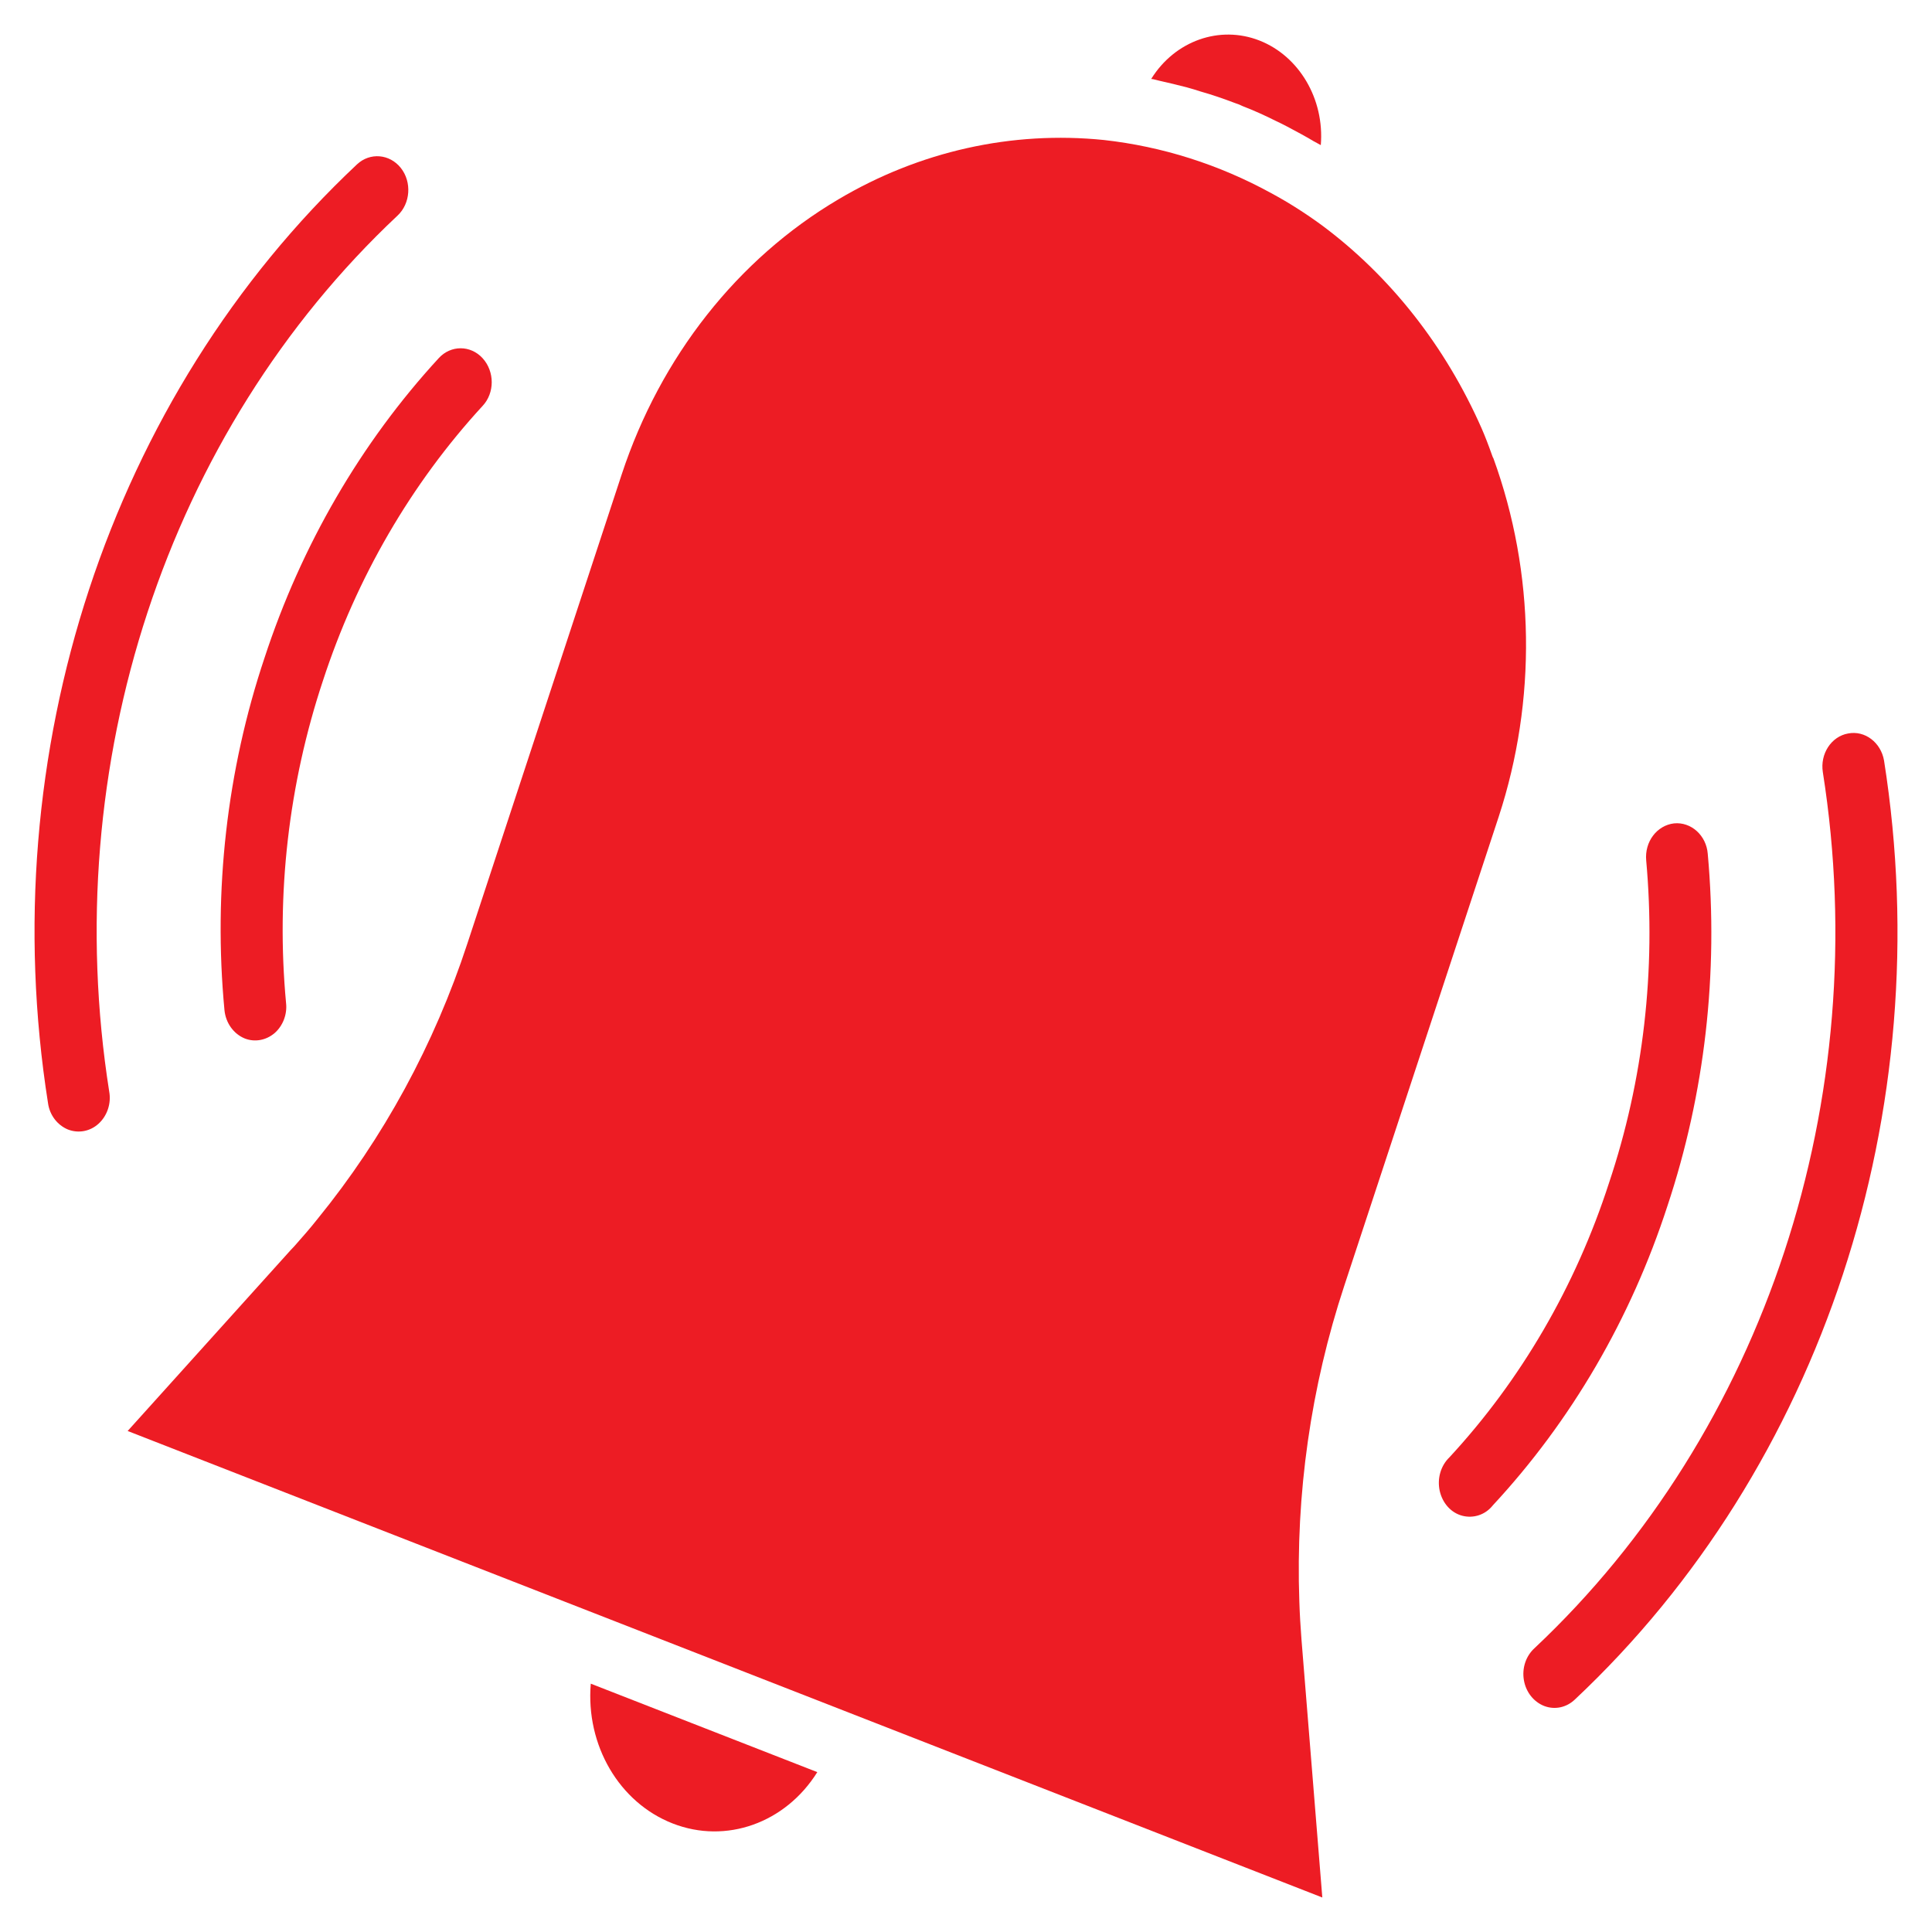 <?xml version="1.0" encoding="utf-8"?>
<!-- Generator: Adobe Illustrator 16.0.0, SVG Export Plug-In . SVG Version: 6.00 Build 0)  -->
<!DOCTYPE svg PUBLIC "-//W3C//DTD SVG 1.1//EN" "http://www.w3.org/Graphics/SVG/1.1/DTD/svg11.dtd">
<svg version="1.1" id="Layer_1" xmlns="http://www.w3.org/2000/svg" xmlns:xlink="http://www.w3.org/1999/xlink" x="0px" y="0px"
	 width="28px" height="28px" viewBox="0 0 28 28" enable-background="new 0 0 28 28" xml:space="preserve">
<g>
	<path fill="#ED1C24" d="M5.809,2.434C5.647,2.23,5.362,2.206,5.174,2.382c-3.582,3.364-5.28,8.528-4.478,13.606
		c0.024,0.175,0.137,0.318,0.287,0.381c0.152,0.06,0.323,0.029,0.446-0.084c0.125-0.114,0.185-0.293,0.154-0.464
		C0.836,11.084,2.418,6.264,5.761,3.125C5.949,2.95,5.971,2.638,5.809,2.434L5.809,2.434z M5.809,2.434"/>
	<path fill="#ED1C24" d="M8.562,24.401c-0.075,0.892,0.412,1.724,1.187,2.026c0.772,0.302,1.634-0.005,2.096-0.744L8.562,24.401z
		 M8.562,24.401"/>
	<path fill="#ED1C24" d="M18.862,23.76c-0.014-0.184-0.025-0.362-0.031-0.55c-0.055-1.558,0.167-3.11,0.652-4.578l2.238-6.797
		c0.551-1.683,0.527-3.529-0.077-5.192c-0.006-0.01-0.011-0.02-0.015-0.032c-0.059-0.166-0.104-0.283-0.155-0.4
		c-0.523-1.188-1.321-2.207-2.32-2.949c-0.233-0.17-0.478-0.327-0.729-0.462c-0.76-0.417-1.582-0.677-2.426-0.771
		c-1.334-0.136-2.673,0.163-3.848,0.86c-1.461,0.863-2.578,2.281-3.14,3.984l-2.236,6.797c-0.481,1.47-1.219,2.824-2.17,3.992
		c-0.107,0.136-0.223,0.268-0.34,0.4l-0.054,0.057L1.85,20.739L19.164,27.5L18.862,23.76z M18.862,23.76"/>
	<path fill="#ED1C24" d="M16.798,1.169c0.138,0.03,0.273,0.064,0.406,0.098c0.066,0.019,0.132,0.037,0.196,0.059
		c0.162,0.046,0.324,0.101,0.484,0.162c0.02,0.009,0.042,0.014,0.062,0.022c0.022,0.008,0.044,0.02,0.063,0.028
		c0.159,0.061,0.316,0.132,0.472,0.21c0.06,0.028,0.12,0.058,0.177,0.088c0.13,0.069,0.256,0.136,0.381,0.211
		c0.033,0.018,0.069,0.037,0.103,0.056c0.055-0.666-0.313-1.29-0.89-1.516c-0.576-0.225-1.224,0.003-1.568,0.557
		C16.721,1.147,16.758,1.16,16.798,1.169L16.798,1.169z M16.798,1.169"/>
	<path fill="#ED1C24" d="M3.549,15.051c0.145,0.056,0.307,0.026,0.43-0.078c0.12-0.104,0.185-0.271,0.167-0.434
		C3.998,12.958,4.184,11.36,4.68,9.866c0.489-1.497,1.279-2.857,2.313-3.982c0.178-0.188,0.178-0.5,0-0.694
		C6.818,5,6.533,5,6.359,5.19C5.23,6.417,4.368,7.902,3.833,9.536c-0.545,1.629-0.743,3.377-0.58,5.102
		C3.271,14.826,3.386,14.985,3.549,15.051L3.549,15.051z M3.549,15.051"/>
	<path fill="#ED1C24" d="M27.305,11.023c-0.045-0.262-0.277-0.44-0.52-0.393c-0.245,0.043-0.409,0.296-0.367,0.561
		c0.747,4.737-0.84,9.556-4.179,12.696c-0.126,0.115-0.184,0.291-0.153,0.466c0.03,0.172,0.143,0.313,0.295,0.372
		c0.154,0.058,0.322,0.022,0.444-0.095C26.406,21.267,28.106,16.102,27.305,11.023L27.305,11.023z M27.305,11.023"/>
	<path fill="#ED1C24" d="M24.262,11.933c-0.25,0.029-0.429,0.267-0.404,0.538c0.143,1.584-0.039,3.181-0.539,4.673
		c-0.485,1.5-1.277,2.857-2.312,3.976c-0.127,0.122-0.18,0.307-0.142,0.485c0.04,0.18,0.164,0.319,0.326,0.362
		c0.163,0.043,0.336-0.013,0.444-0.15c1.135-1.222,2-2.704,2.531-4.34c0.542-1.631,0.741-3.373,0.584-5.103
		C24.729,12.106,24.508,11.909,24.262,11.933L24.262,11.933z M24.262,11.933"/>
</g>
</svg>
